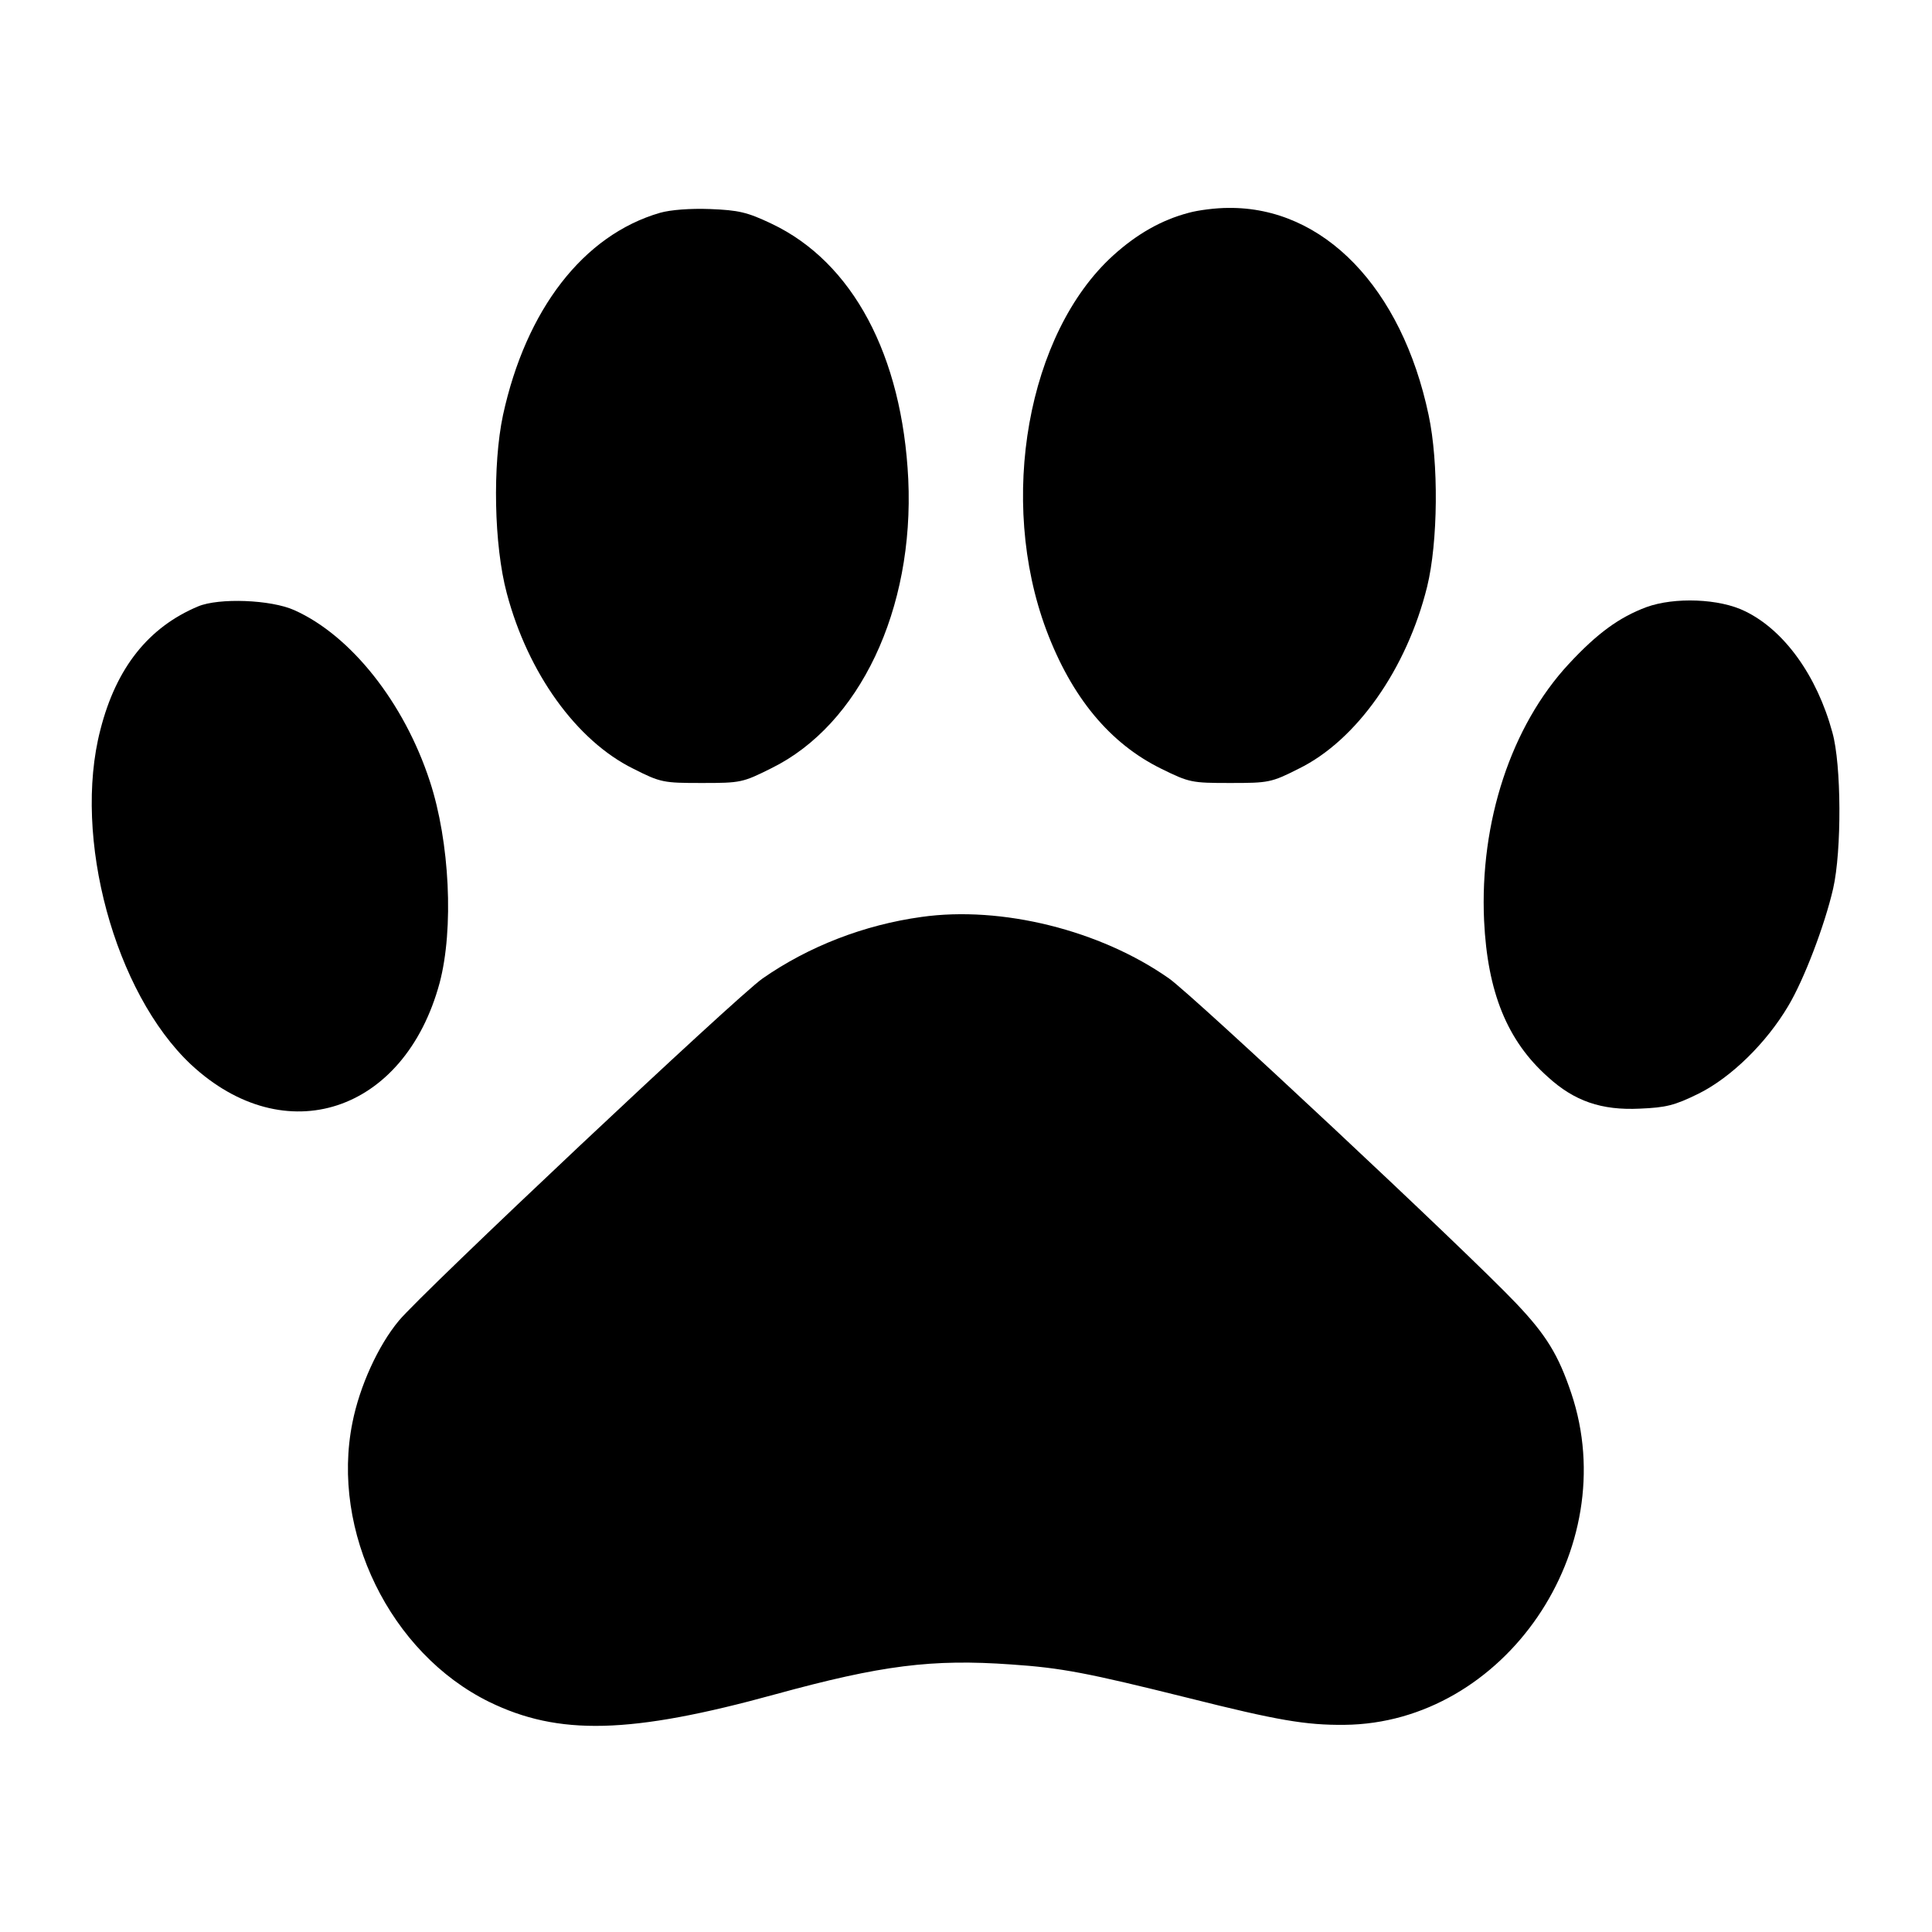 <?xml version="1.0" standalone="no"?>
<!DOCTYPE svg PUBLIC "-//W3C//DTD SVG 20010904//EN"
 "http://www.w3.org/TR/2001/REC-SVG-20010904/DTD/svg10.dtd">
<svg version="1.0" xmlns="http://www.w3.org/2000/svg"
 width="512pt" height="512pt" viewBox="0 0 512 512"
 preserveAspectRatio="xMidYMid meet">

<g transform="translate(0,512) scale(0.1,-0.1)"
fill="#000000" stroke="none">
<path d="M1749 4556 c-203 -59 -355 -256 -416 -536 -28 -132 -24 -345 10 -472
56 -212 185 -391 335 -465 73 -37 80 -38 182 -38 103 0 108 1 184 39 234 115
379 421 363 766 -16 328 -147 575 -362 677 -65 31 -88 36 -163 39 -53 2 -105
-2 -133 -10z"/>
<path d="M3150 4556 c-72 -19 -137 -56 -200 -113 -227 -206 -306 -648 -177
-993 67 -178 168 -300 304 -367 75 -37 81 -38 183 -38 102 0 109 1 182 38 153
75 286 264 340 482 29 118 31 329 4 455 -71 337 -278 552 -531 549 -33 0 -80
-6 -105 -13z"/>
<path d="M525 3513 c-131 -55 -217 -162 -259 -327 -74 -285 38 -697 240 -887
249 -232 566 -128 659 216 38 143 27 374 -26 535 -68 208 -209 386 -359 453
-62 28 -200 33 -255 10z"/>
<path d="M4363 3511 c-72 -27 -130 -69 -206 -151 -152 -164 -236 -418 -224
-680 9 -189 61 -318 169 -414 70 -64 142 -89 244 -84 69 3 91 8 156 40 86 43
179 134 237 232 42 70 97 215 119 311 23 101 22 329 -2 414 -41 151 -128 271
-231 321 -68 34 -188 38 -262 11z"/>
<path d="M2442 2690 c-152 -21 -299 -78 -421 -163 -69 -48 -903 -833 -964
-907 -55 -66 -104 -174 -123 -270 -58 -288 100 -611 362 -740 184 -90 374 -86
759 20 281 77 415 94 625 79 133 -9 201 -22 470 -89 235 -59 310 -72 413 -71
424 4 740 466 601 879 -34 101 -66 154 -147 239 -129 136 -856 816 -919 860
-182 128 -444 193 -656 163z"/>
</g>
</svg>
